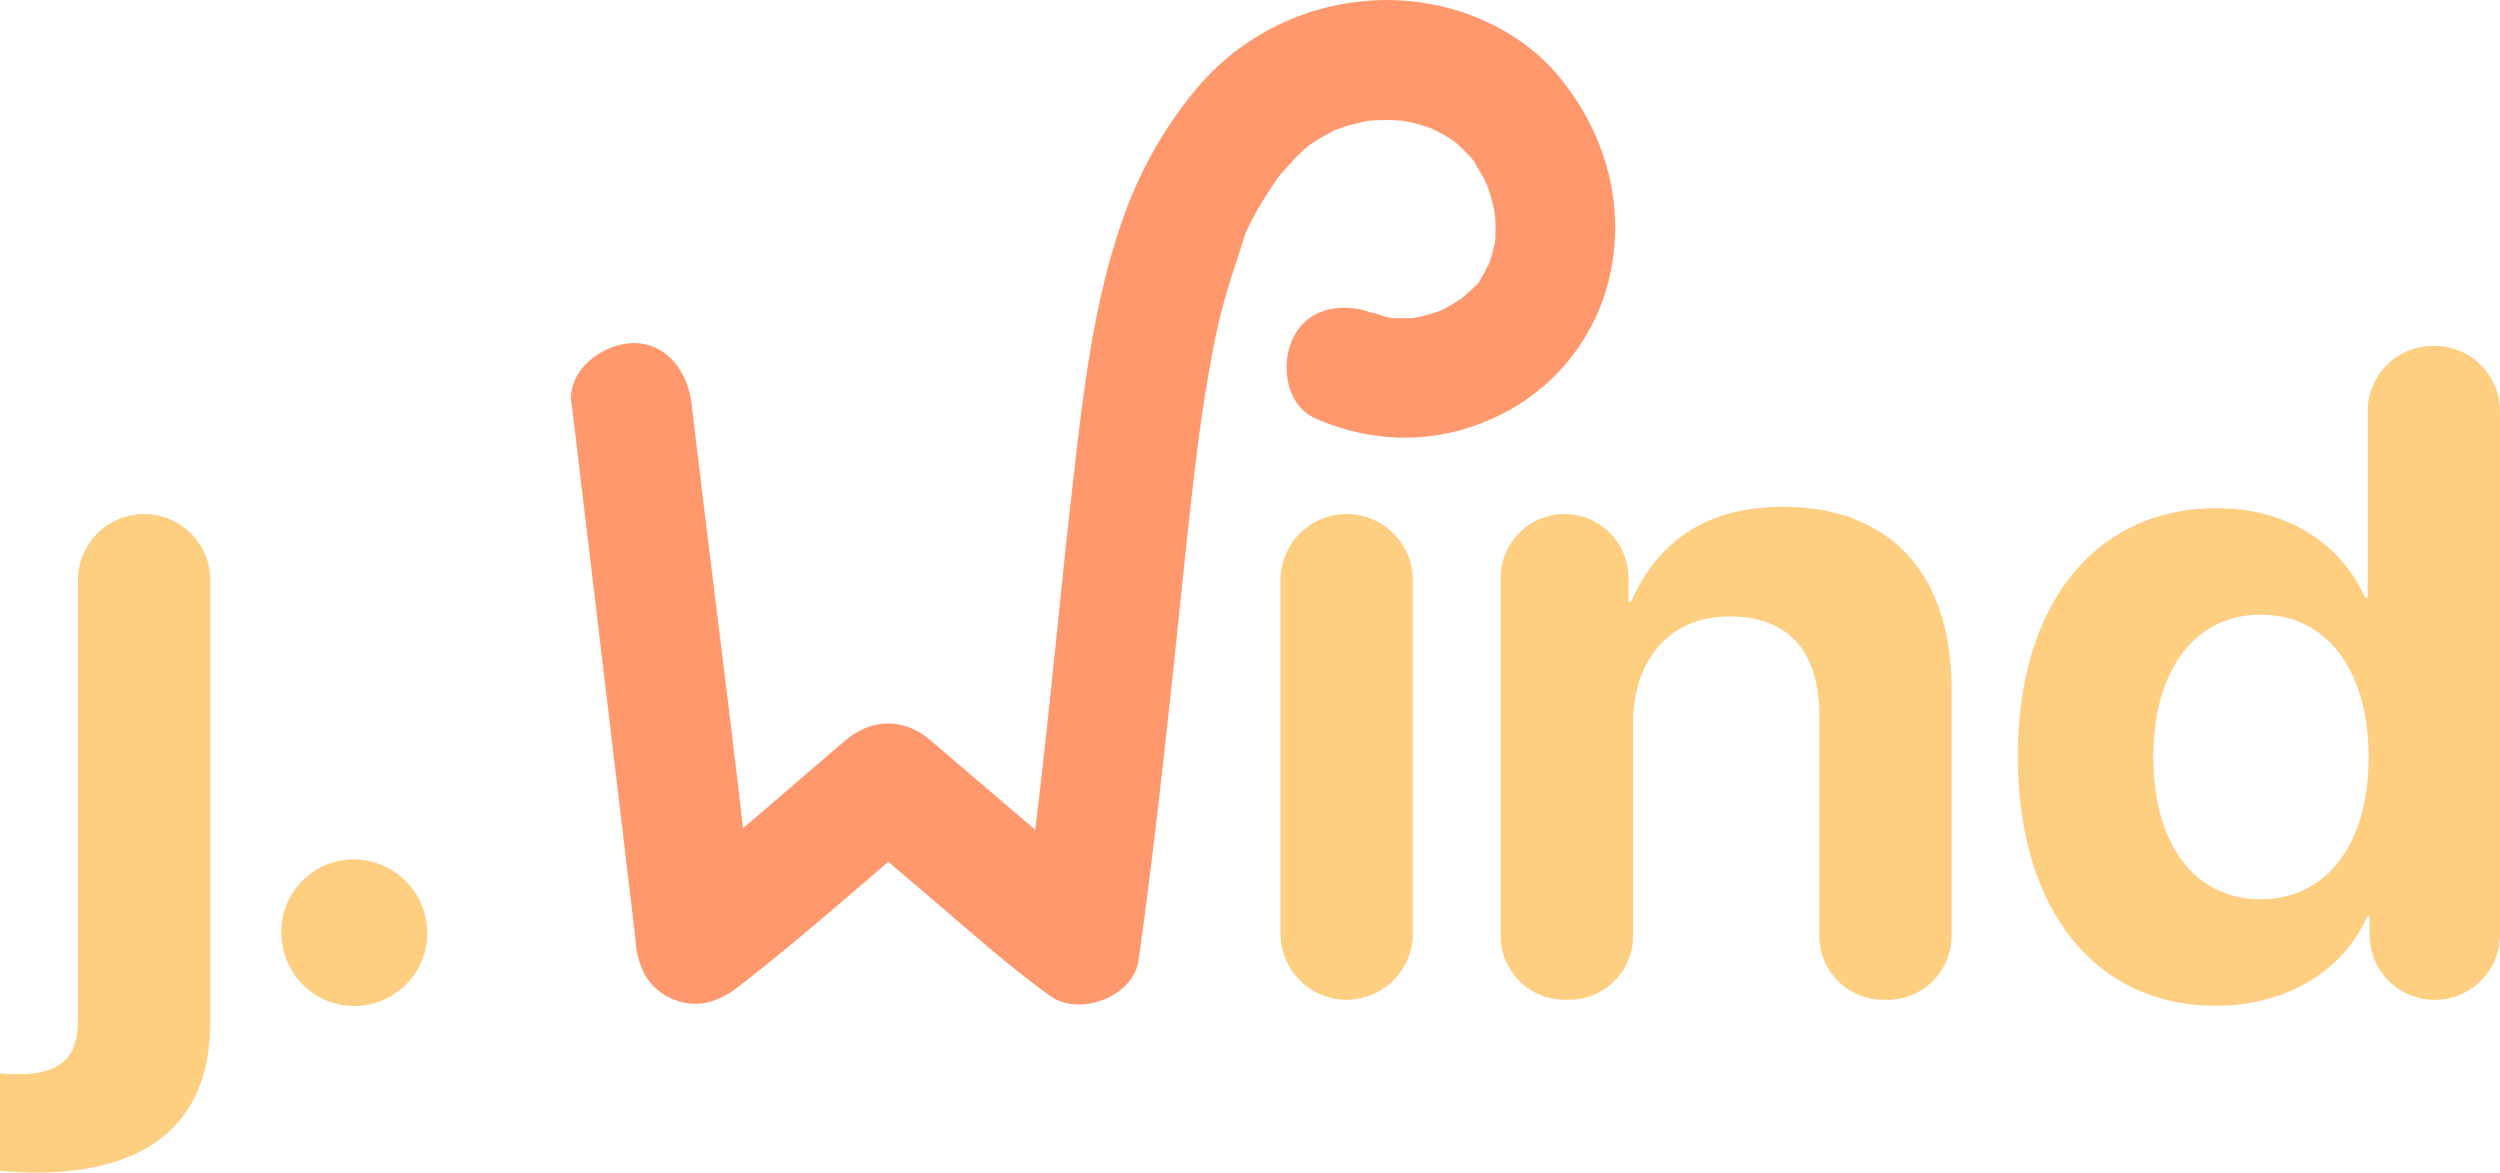 <svg xmlns="http://www.w3.org/2000/svg" viewBox="0 0 770.19 361.23"><defs><style>.cls-1{fill:#fece81;}.cls-2{fill:#ff996d;}</style></defs><title>logo-reverse</title><g id="Camada_2" data-name="Camada 2"><g id="Camada_1-2" data-name="Camada 1"><path class="cls-1" d="M64.78,315c0,30.3-18.57,46.21-53.61,46.21C8,361.23,1.82,361,0,360.68v-30c1,.14,3.77.28,5.17.28,13.54,0,18.85-4.89,18.85-17V178.76A20.38,20.38,0,0,1,44.4,158.37h0a20.38,20.38,0,0,1,20.38,20.39Z"/><path class="cls-1" d="M86.66,287.24A22.29,22.29,0,0,1,109,264.76a22.76,22.76,0,0,1,22.62,21.75,22.48,22.48,0,1,1-44.94.73Z"/><path class="cls-1" d="M414.87,158.37h0a20.39,20.39,0,0,1,20.39,20.39v108.9A20.39,20.39,0,0,1,414.87,308h0a20.39,20.39,0,0,1-20.38-20.38V178.76A20.39,20.39,0,0,1,414.87,158.37Z"/><path class="cls-1" d="M482,158.37h0a19.7,19.7,0,0,1,19.69,19.69v7.26h.83c8.52-19.13,23.74-29.18,46.78-29.18,33.22,0,51.93,20.94,51.93,56v76.22A19.68,19.68,0,0,1,581.58,308h-1.4a19.69,19.69,0,0,1-19.69-19.69V220.64c0-19.54-9.07-30.72-27.64-30.72s-29.74,13.41-29.74,33v65.48A19.68,19.68,0,0,1,483.42,308H482a19.69,19.69,0,0,1-19.69-19.69V178.06A19.7,19.7,0,0,1,482,158.37Z"/><path class="cls-1" d="M621.64,232.93c0-46.91,24-76.37,61.29-76.37,21.65,0,38.26,10.89,45.66,27.5h.84V126.68a20.1,20.1,0,0,1,20.1-20.1h.56a20.1,20.1,0,0,1,20.1,20.1V287.94a20.1,20.1,0,0,1-20.1,20.1h0a20.1,20.1,0,0,1-20.1-20.1v-5.59h-.7c-7.26,16.47-24.57,27.5-46.63,27.5C645.52,309.85,621.64,280.26,621.64,232.93Zm41.75.28c0,26.94,12.85,43.83,33.09,43.83s33.23-17,33.23-43.83-13-43.84-33.23-43.84S663.39,206.4,663.39,233.21Z"/><path class="cls-2" d="M176.09,124.26q8.46,70.52,16.82,141c1,8.54,2.08,17.07,3,25.62.78,7.57,4,13.82,11.38,16.93s14.14.89,20.23-3.83c20.33-15.8,39.64-33.05,59.27-49.71H260.56q13.35,11.49,26.78,22.89c11.86,10.06,23.58,20.63,36.24,29.71,8.9,6.39,25.62.26,27.2-11.06,5.33-38.29,9.38-76.7,13.37-115.15,1.57-15.17,3.17-30.34,5.13-45.46.11-.86.19-1.74.34-2.6-.08.45-.61,4.4-.14,1.09.24-1.67.47-3.34.71-5q.71-4.84,1.5-9.67c1-6,2.07-12,3.36-17.89,2.22-10.28,5.73-19.84,8.84-29.82,0,0-2,4.57-.85,2,.24-.51.46-1,.69-1.55.41-.88.83-1.76,1.26-2.63,1.29-2.58,2.72-5.08,4.22-7.54,1.19-1.93,2.42-3.84,3.72-5.7.65-.93,1.31-1.86,2-2.76-.23.3-1.68,1.92-.27.41s3-3.41,4.55-5c.79-.8,1.61-1.58,2.44-2.34.56-.51,3.62-3,.65-.74a70.82,70.82,0,0,1,9.49-5.61c2.36-1.25-2.9.91-.34.17.94-.27,1.85-.66,2.79-1,2.13-.67,4.26-1.13,6.43-1.63.88-.2,3.53-1-.55,0a19.6,19.6,0,0,1,2.94-.27c1.71-.12,3.43-.15,5.15-.12,1,0,2,.07,2.94.14.64,0,3.78.43,1.19.06s.53.14,1.16.27c1.19.24,2.38.52,3.56.84,1.89.51,3.71,1.18,5.54,1.85-3.4-1.24.13.18,1.53,1q1.28.7,2.52,1.5c.54.34,3.25,2,1.05.6s.26.22.78.67c.85.75,1.67,1.52,2.47,2.32.29.29,3.78,3.85,3.61,4.05s-2-2.91-.87-1c.45.78,1,1.5,1.49,2.27a53.74,53.74,0,0,1,2.63,4.76c.29.62,1.26,3.33.44.9-.91-2.72.45,1.46.5,1.61a54.66,54.66,0,0,1,1.56,5.91,7.72,7.72,0,0,0,.38,2q-.45-3.69-.22-1.56c.08.67.13,1.34.17,2a51.2,51.2,0,0,1,.05,5.4,11.58,11.58,0,0,1-.19,2.69q.56-3.7.2-1.59c-.11.66-.23,1.32-.38,2-.38,1.77-.92,3.47-1.45,5.19-1.08,3.58.05-.65.37-.65-.06,0-1.73,3.4-1.83,3.58-.33.58-.71,1.13-1,1.71-1.19,2.06-.73,1.91.19,0-.87,1.78-3.09,3.52-4.53,4.85a14.48,14.48,0,0,0-1.49,1.32c-1.26,1.6,2.86-1.82.06,0-1.69,1.07-3.34,2.18-5.11,3.13-.79.41-1.61.77-2.39,1.19-2,1,3.41-1.07.11-.09-1.92.57-3.78,1.22-5.74,1.67-.86.19-1.76.29-2.61.52-2.18.58,3.82-.14.33-.1-2,0-3.94.08-5.93,0-.74,0-3.54-.51-.81,0,3,.55-.81-.22-1.42-.36-1.34-.32-7.6-2.69-3.09-.71-8.84-3.89-20.3-2.89-25.33,6.64-4.24,8-2.83,21.17,6.64,25.34,19.54,8.59,40.67,7.86,59.52-2.46A63.39,63.39,0,0,0,497,79.08c2.74-20.37-4-40.43-17.15-56-13.28-15.75-35-23.85-55.36-23a76.53,76.53,0,0,0-56,27.35,129.32,129.32,0,0,0-22.82,40.76C336.18,95.41,333.28,125,330,153.5c-2.34,20.58-4.33,41.2-6.52,61.79q-1.84,17.52-3.9,35-1.1,9.27-2.26,18.51c-.41,3.17-.83,6.33-1.24,9.5-.47,3.64.61-4.4-.24,1.82l-.81,5.84,27.2-11.06c-2.7-1.94-.45-.37,1.15.93-1.06-.86-2.13-1.69-3.19-2.54-2.58-2.08-5.13-4.2-7.68-6.31q-10-8.29-19.84-16.7-13-11.06-26-22.2c-8.06-6.93-18.07-6.89-26.19,0-19.62,16.67-38.93,33.92-59.26,49.71l31.6,13.09c-5.08-49.19-11.58-98.27-17.47-147.37l-2.31-19.27c-1.15-9.58-7.69-19-18.51-18.51-9,.4-19.75,8.21-18.52,18.51Z"/></g></g></svg>